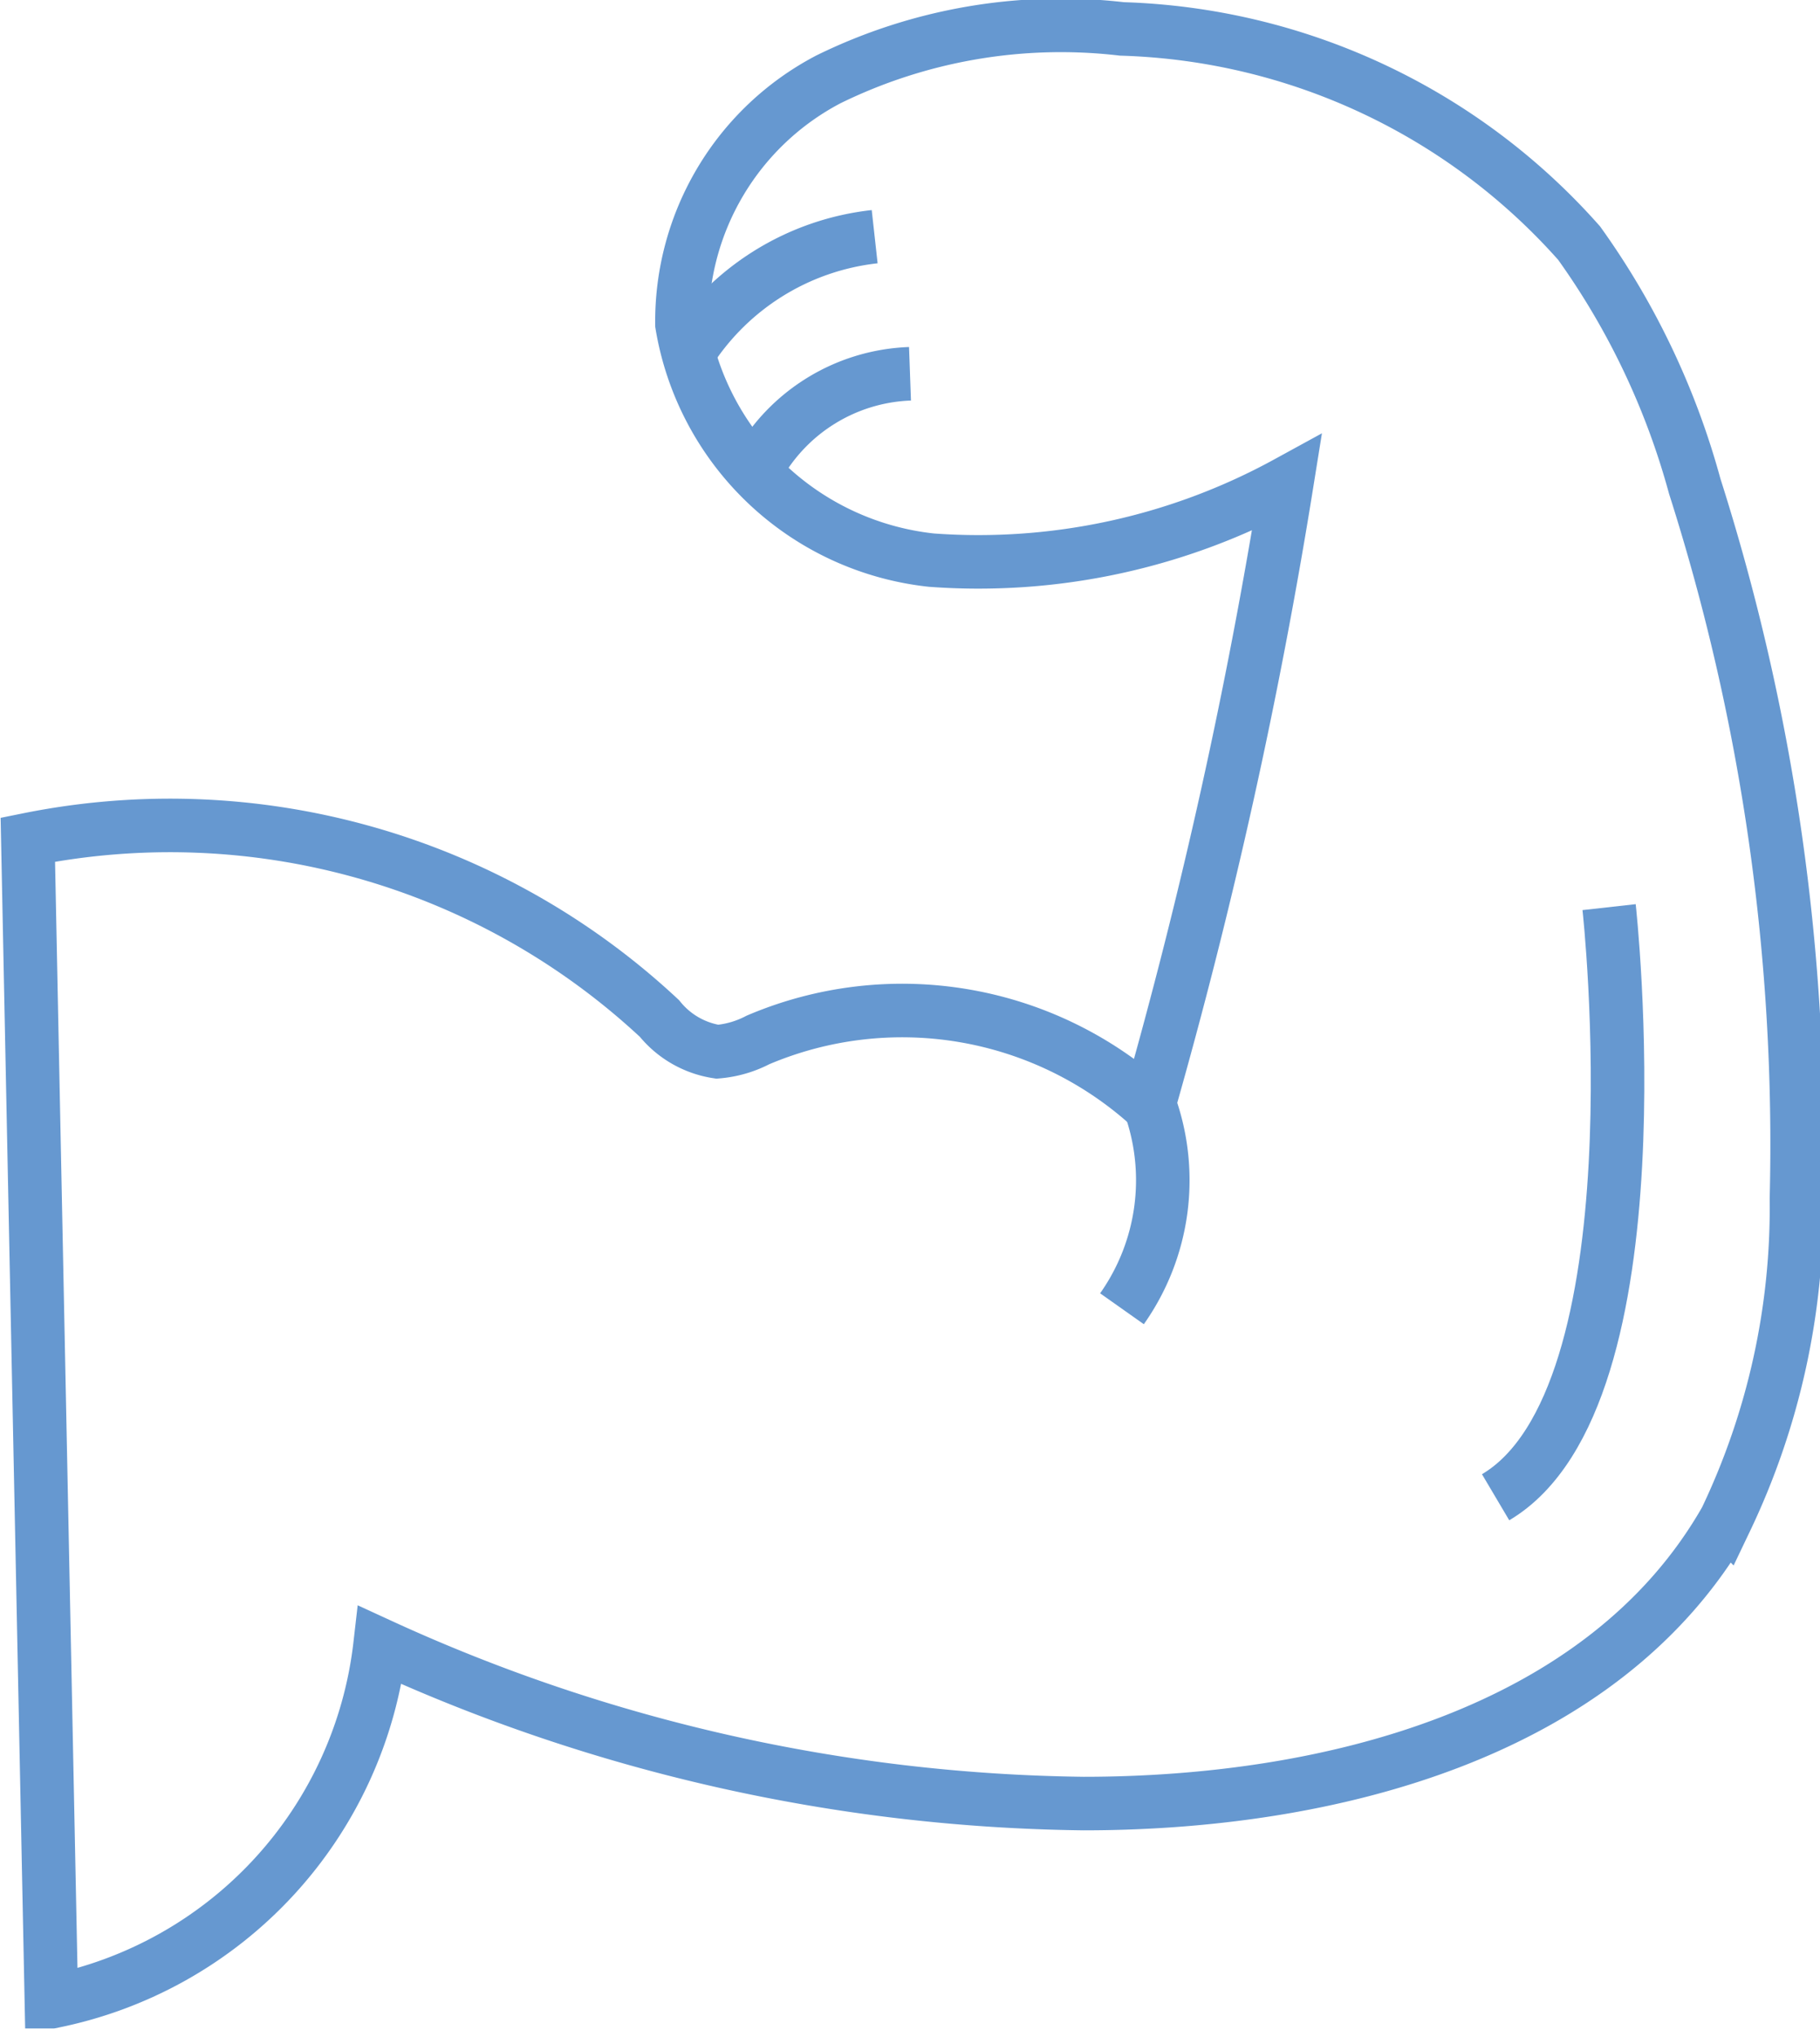 <svg id="Слой_1" data-name="Слой 1" xmlns="http://www.w3.org/2000/svg" viewBox="0 0 17 19.02"><defs><style>.cls-1{fill:none;stroke:#6698d0;stroke-miterlimit:10;stroke-width:0.5px;}</style></defs><title>svg-03</title><path class="cls-1" d="M154,83.7a7.09,7.09,0,0,0-1.08-2.27,5.94,5.94,0,0,0-4.27-2,4.93,4.93,0,0,0-2.74.47,2.55,2.55,0,0,0-1.37,2.29,2.65,2.65,0,0,0,2.33,2.2,6,6,0,0,0,3.32-.72,50.21,50.21,0,0,1-1.29,5.81,3.44,3.44,0,0,0-3.65-.61,1,1,0,0,1-.38.11.86.86,0,0,1-.54-.31A6.7,6.7,0,0,0,138.43,87l.22,10.85a3.84,3.84,0,0,0,3.07-3.33A16.19,16.19,0,0,0,148.29,96c2.29,0,4.86-.65,6-2.65a6.76,6.76,0,0,0,.66-3A20.22,20.22,0,0,0,154,83.7Z" transform="translate(-138.17 -79.16)"/><path class="cls-1" d="M148.91,89.48a2.08,2.08,0,0,1-.26,1.9" transform="translate(-138.17 -79.16)"/><path class="cls-1" d="M153.2,87.63s.51,4.58-1.06,5.51" transform="translate(-138.17 -79.16)"/><path class="cls-1" d="M144.59,82.47a2.37,2.37,0,0,1,1.75-1.1" transform="translate(-138.17 -79.16)"/><path class="cls-1" d="M145.22,83.57a1.7,1.7,0,0,1,1.45-.92" transform="translate(-138.17 -79.16)"/></svg>